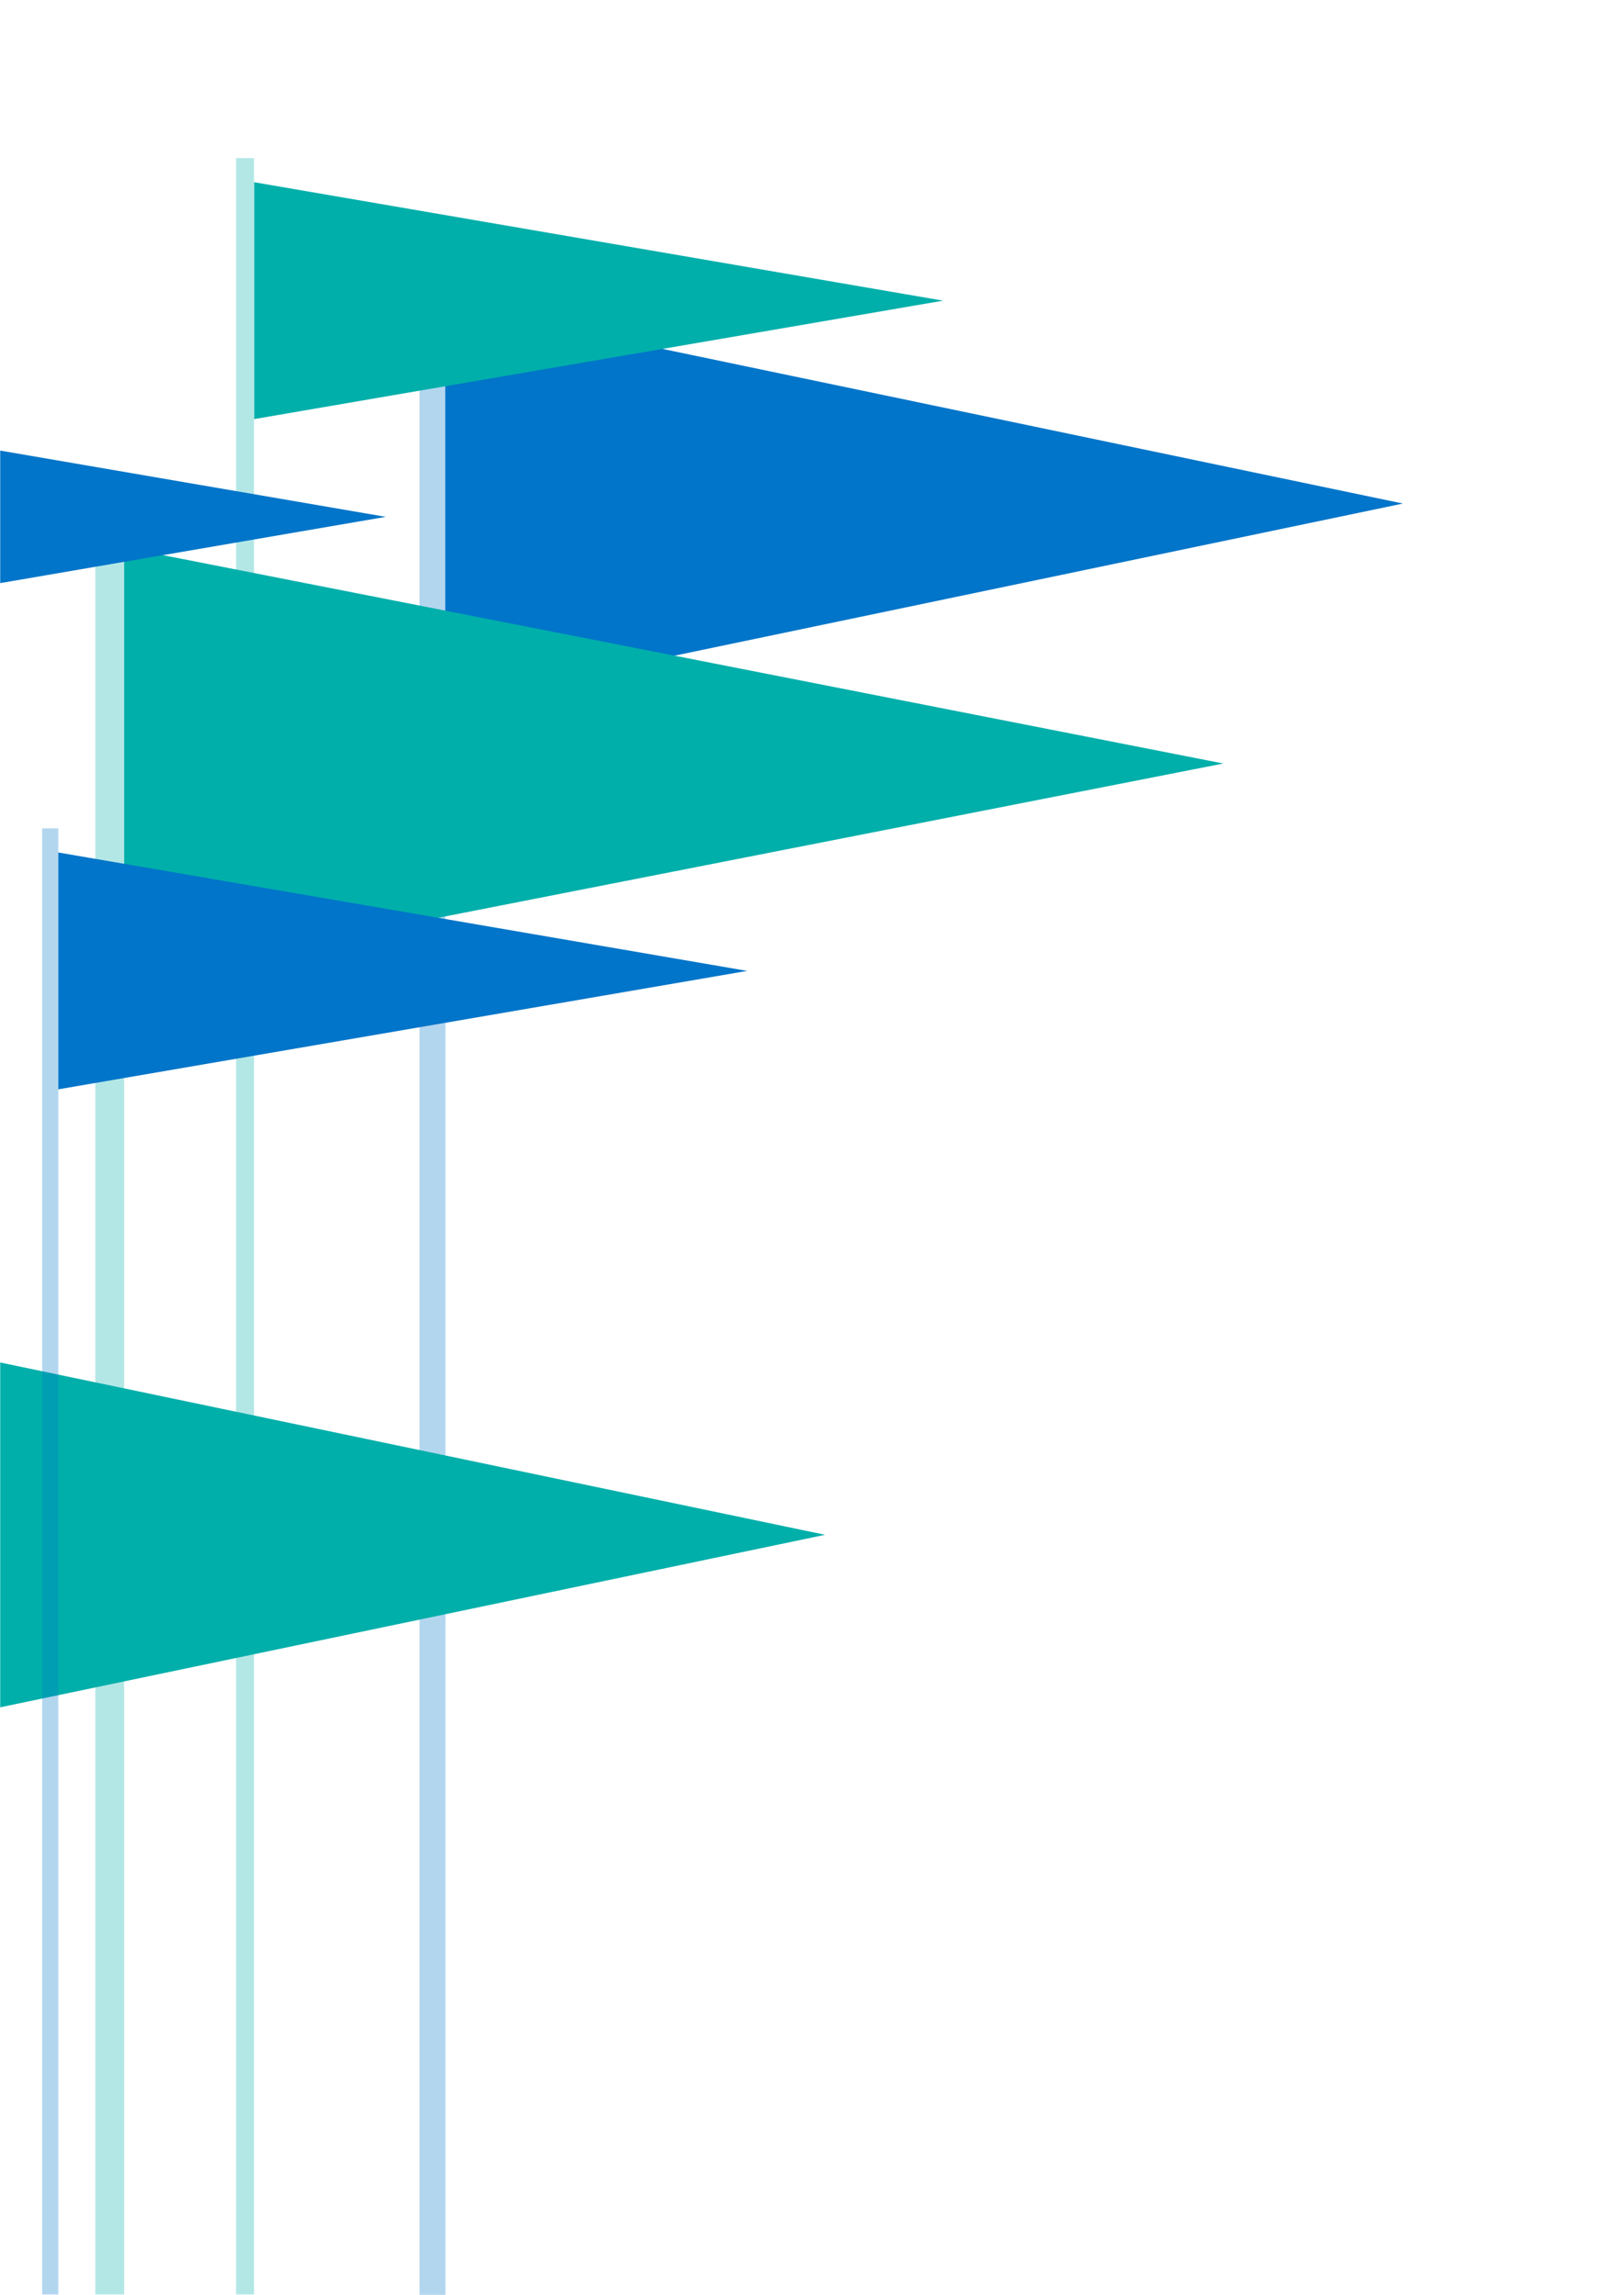 <?xml version="1.0" encoding="utf-8"?>
<!-- Generator: Adobe Illustrator 19.0.0, SVG Export Plug-In . SVG Version: 6.00 Build 0)  -->
<svg version="1.1" id="Layer_1" xmlns="http://www.w3.org/2000/svg" xmlns:xlink="http://www.w3.org/1999/xlink" x="0px" y="0px"
	 viewBox="0 0 794 1122" style="enable-background:new 0 0 794 1122;" xml:space="preserve">
<style type="text/css">
	.st0{opacity:0.3;fill:#0075C9;}
	.st1{fill:#0075C9;}
	.st2{clip-path:url(#XMLID_29_);}
	.st3{opacity:0.3;fill:#00AFAA;}
	.st4{fill:#00AFAA;}
	.st5{opacity:0.45;fill:#0075C9;}
</style>
<g id="XMLID_32_">
	<rect id="XMLID_33_" x="205.1" y="128.4" class="st0" width="12.7" height="995.1"/>
</g>
<g id="XMLID_30_">
	<polygon id="XMLID_31_" class="st1" points="217.7,344 217.7,148.4 685.9,246.2 	"/>
</g>
<g id="XMLID_2_">
	<defs>
		<rect id="XMLID_3_" x="0.1" y="0" width="717.5" height="1121.8"/>
	</defs>
	<clipPath id="XMLID_29_">
		<use xlink:href="#XMLID_3_"  style="overflow:visible;"/>
	</clipPath>
	<g id="XMLID_24_" class="st2">
		<g id="XMLID_27_">
			<rect id="XMLID_28_" x="-17.5" y="694" class="st3" width="12" height="580.4"/>
		</g>
		<g id="XMLID_25_">
			<polygon id="XMLID_26_" class="st4" points="-5.4,835.9 -5.4,665 403.4,750.4 			"/>
		</g>
	</g>
	<g id="XMLID_19_" class="st2">
		<g id="XMLID_22_">
			<rect id="XMLID_23_" x="46.6" y="246.2" class="st3" width="14.1" height="887.4"/>
		</g>
		<g id="XMLID_20_">
			<polygon id="XMLID_21_" class="st4" points="60.7,478.9 60.7,267.7 598.1,373.3 			"/>
		</g>
	</g>
	<g id="XMLID_14_" class="st2">
		<g id="XMLID_17_">
			<rect id="XMLID_18_" x="115.4" y="77.3" class="st3" width="8.8" height="1054.9"/>
		</g>
		<g id="XMLID_15_">
			<polygon id="XMLID_16_" class="st4" points="124.3,204.9 124.3,89.1 461.1,147 			"/>
		</g>
	</g>
	<g id="XMLID_9_" class="st2">
		<g id="XMLID_12_">
			<rect id="XMLID_13_" x="20.6" y="405" class="st0" width="7.9" height="727.2"/>
		</g>
		<g id="XMLID_10_">
			<polygon id="XMLID_11_" class="st1" points="28.5,532.6 28.5,416.8 365.3,474.7 			"/>
		</g>
	</g>
	<g id="XMLID_4_" class="st2">
		<g id="XMLID_7_">
			<rect id="XMLID_8_" x="-67.2" y="201.8" class="st5" width="9.7" height="169.8"/>
		</g>
		<g id="XMLID_5_">
			<polygon id="XMLID_6_" class="st1" points="-57.5,295 -57.5,210.4 188.6,252.7 			"/>
		</g>
	</g>
</g>
</svg>

